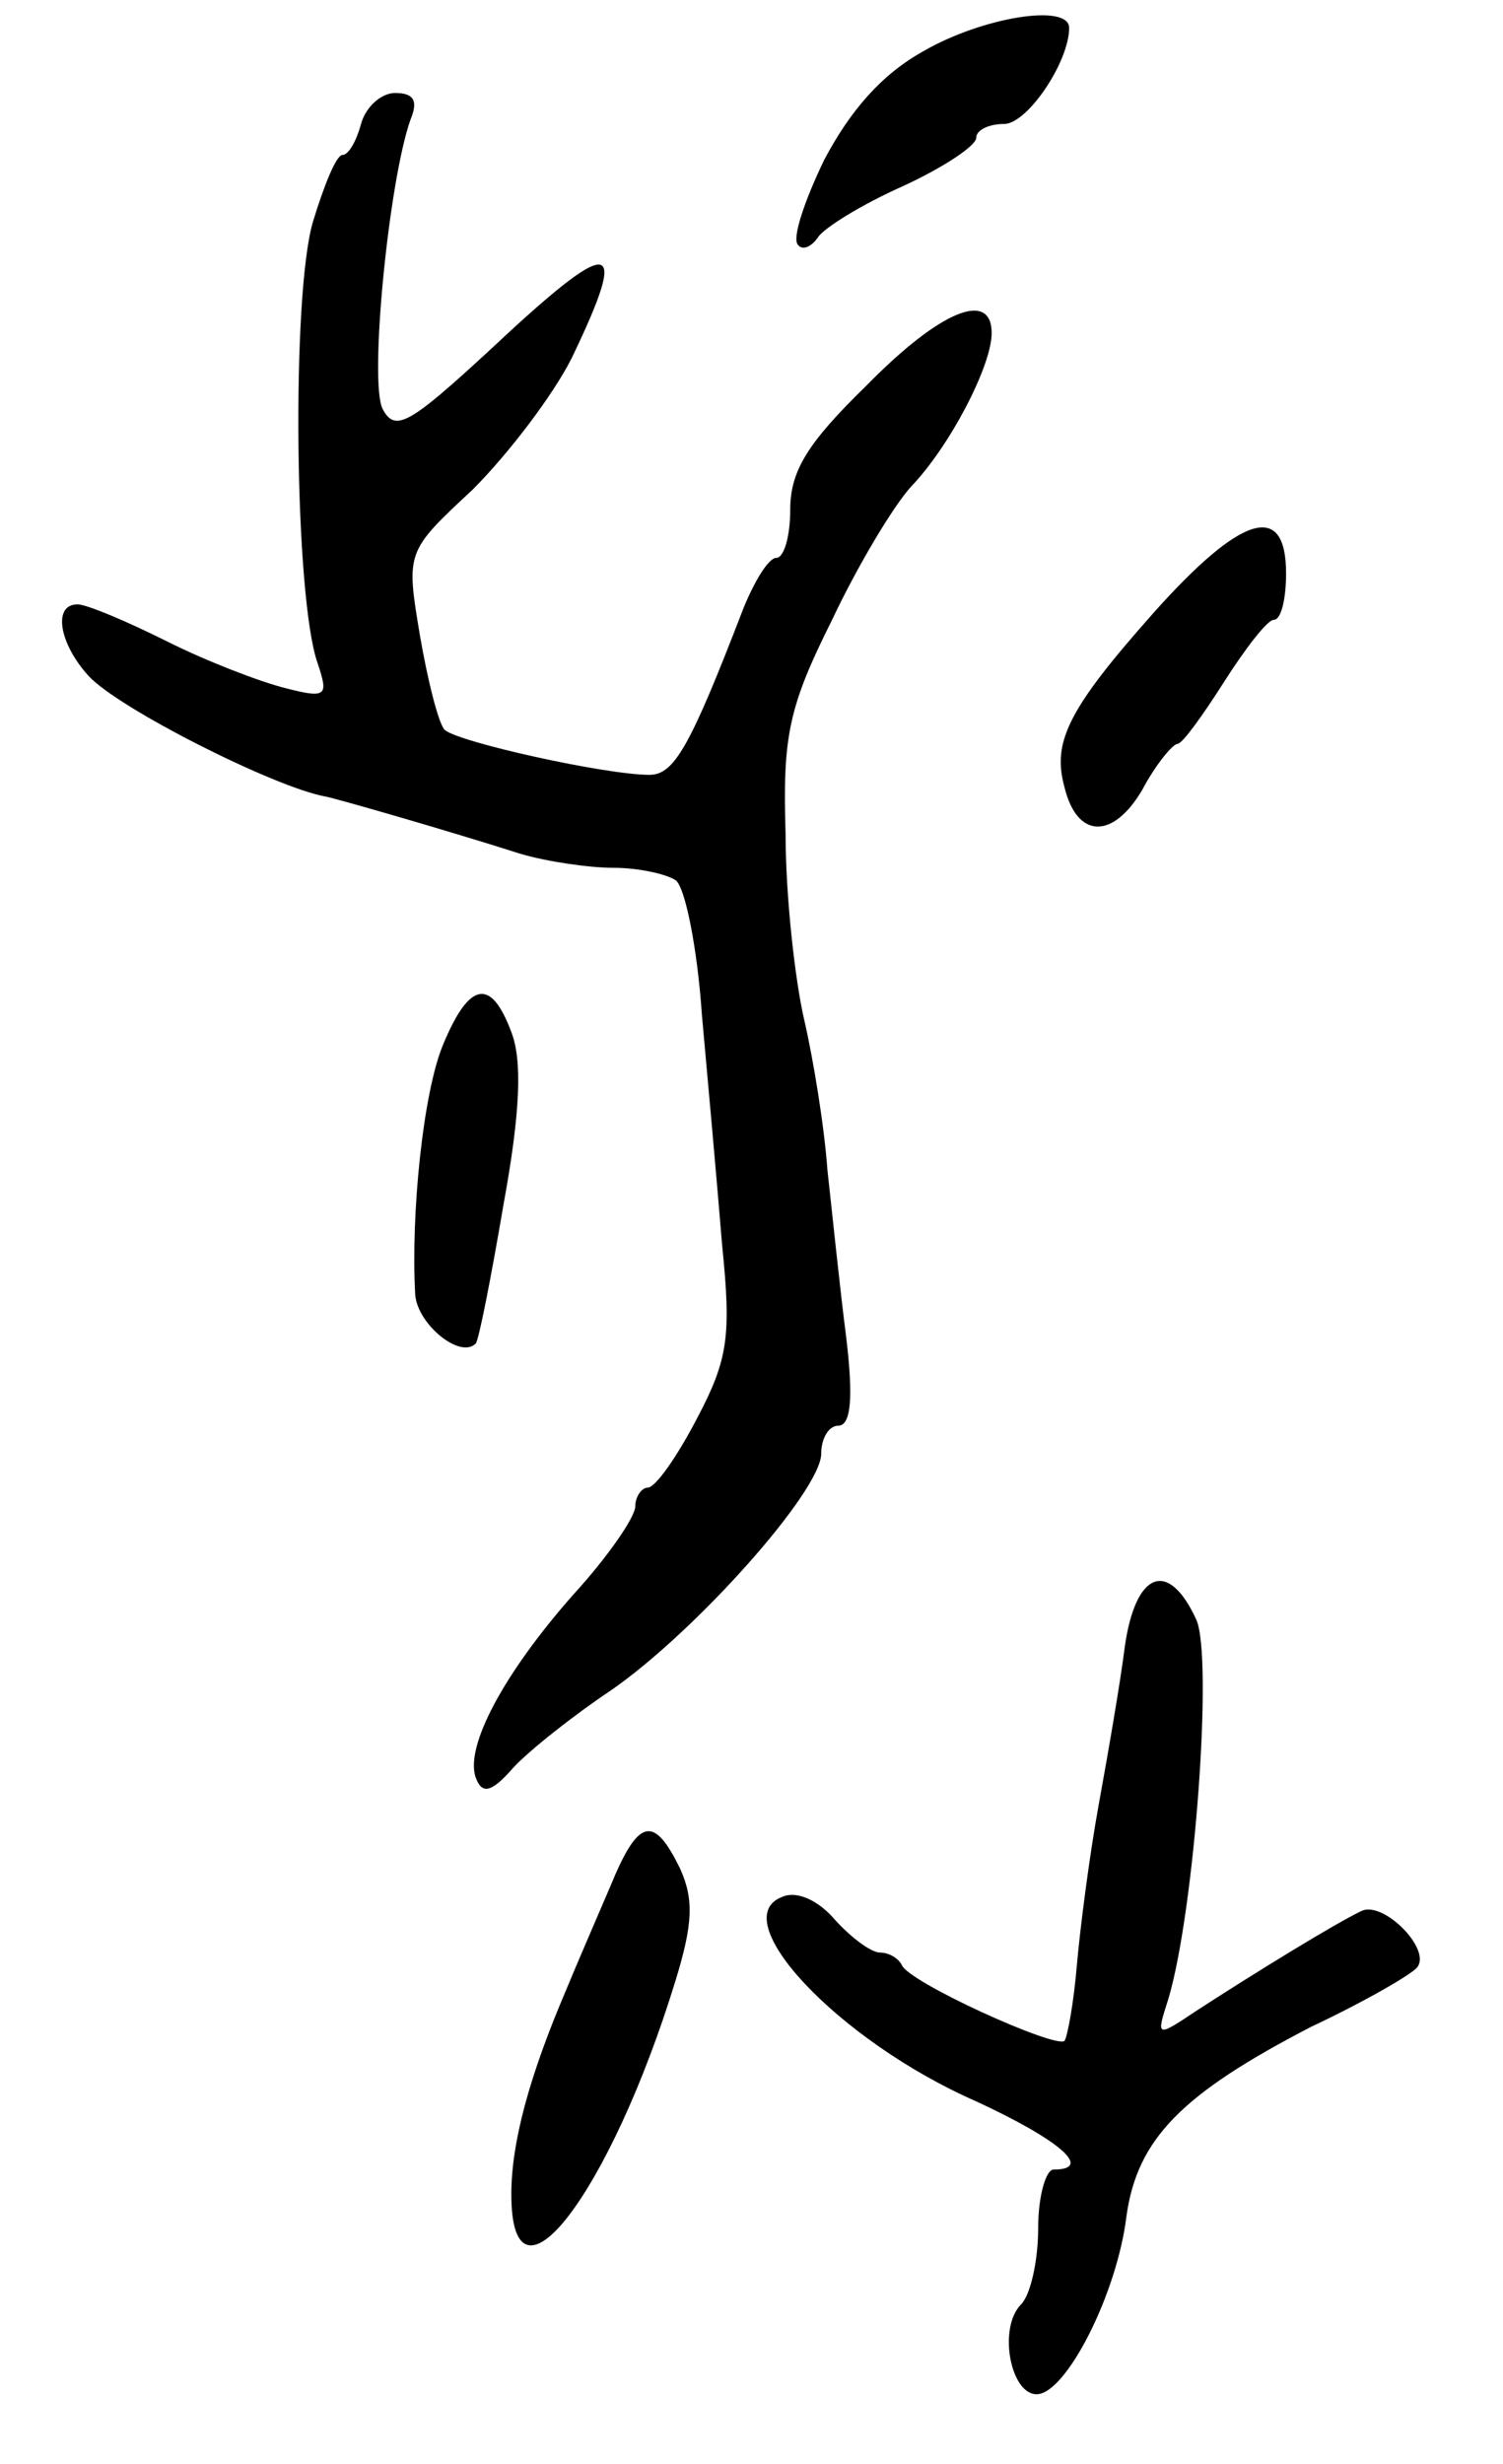 <svg version="1.0" xmlns="http://www.w3.org/2000/svg"
 width="97pt" height="159pt" viewBox="0 0 97 159"
 preserveAspectRatio="xMidYMid meet">
<g transform="translate(0,159) scale(0.1,-0.1)"
fill="#000000" stroke="none">
<path d="M596 1557 c-27 -15 -47 -38 -64 -70 -13 -27 -21 -51 -17 -55 3 -4 9
-1 13 5 4 6 28 21 55 33 26 12 47 26 47 31 0 5 8 9 18 9 15 0 42 40 42 62 0
16 -56 7 -94 -15z"/>
<path d="M233 1510 c-3 -11 -8 -20 -12 -20 -4 0 -12 -20 -19 -43 -14 -47 -12
-243 3 -285 7 -21 6 -23 -21 -16 -16 4 -50 17 -76 30 -26 13 -52 24 -58 24
-16 0 -12 -25 7 -46 19 -21 120 -72 153 -78 6 -1 79 -22 126 -37 17 -5 44 -9
60 -9 16 0 34 -4 40 -8 6 -4 14 -43 17 -87 4 -44 10 -111 13 -148 6 -59 4 -74
-16 -112 -13 -25 -27 -45 -32 -45 -4 0 -8 -6 -8 -12 0 -7 -18 -33 -40 -57 -45
-51 -70 -98 -63 -118 4 -11 10 -10 24 6 10 11 39 34 63 50 55 38 136 129 136
153 0 10 5 18 11 18 8 0 10 17 5 58 -4 31 -9 80 -12 107 -2 28 -9 71 -15 97
-6 26 -12 80 -12 120 -2 63 2 82 30 138 17 36 40 74 51 86 25 26 52 78 52 99
0 28 -33 15 -81 -34 -38 -37 -49 -55 -49 -80 0 -17 -4 -31 -9 -31 -5 0 -14
-15 -21 -32 -35 -91 -45 -108 -61 -108 -28 0 -123 21 -132 29 -4 4 -11 32 -16
61 -9 54 -9 54 34 94 23 23 52 61 64 85 38 79 27 80 -53 5 -52 -48 -61 -53
-69 -38 -9 17 4 148 18 187 5 12 2 17 -10 17 -9 0 -19 -9 -22 -20z"/>
<path d="M744 1194 c-55 -62 -65 -83 -57 -112 8 -33 31 -34 50 -2 9 17 20 30
23 30 3 0 16 18 30 40 14 22 28 40 32 40 5 0 8 14 8 30 0 47 -29 38 -86 -26z"/>
<path d="M286 916 c-13 -31 -21 -110 -18 -162 2 -19 29 -41 39 -31 2 2 10 43
18 90 11 60 12 93 5 111 -13 35 -27 33 -44 -8z"/>
<path d="M726 528 c-3 -24 -11 -70 -17 -103 -6 -33 -12 -80 -14 -103 -2 -24
-6 -46 -8 -49 -6 -5 -101 38 -105 49 -2 4 -8 8 -14 8 -6 0 -19 10 -29 21 -11
13 -25 19 -34 15 -38 -14 36 -93 125 -132 54 -25 76 -44 50 -44 -5 0 -10 -17
-10 -38 0 -21 -5 -43 -11 -49 -15 -15 -7 -58 10 -58 19 0 52 65 58 115 7 50
36 79 119 122 36 17 67 35 69 39 8 12 -22 42 -36 36 -17 -8 -69 -40 -106 -64
-27 -18 -27 -18 -19 7 17 57 29 221 18 245 -18 39 -39 31 -46 -17z"/>
<path d="M394 373 c-9 -21 -22 -51 -29 -68 -23 -54 -35 -97 -35 -131 0 -83 64
1 106 138 11 36 12 52 3 72 -17 35 -27 33 -45 -11z"/>
</g>
</svg>
